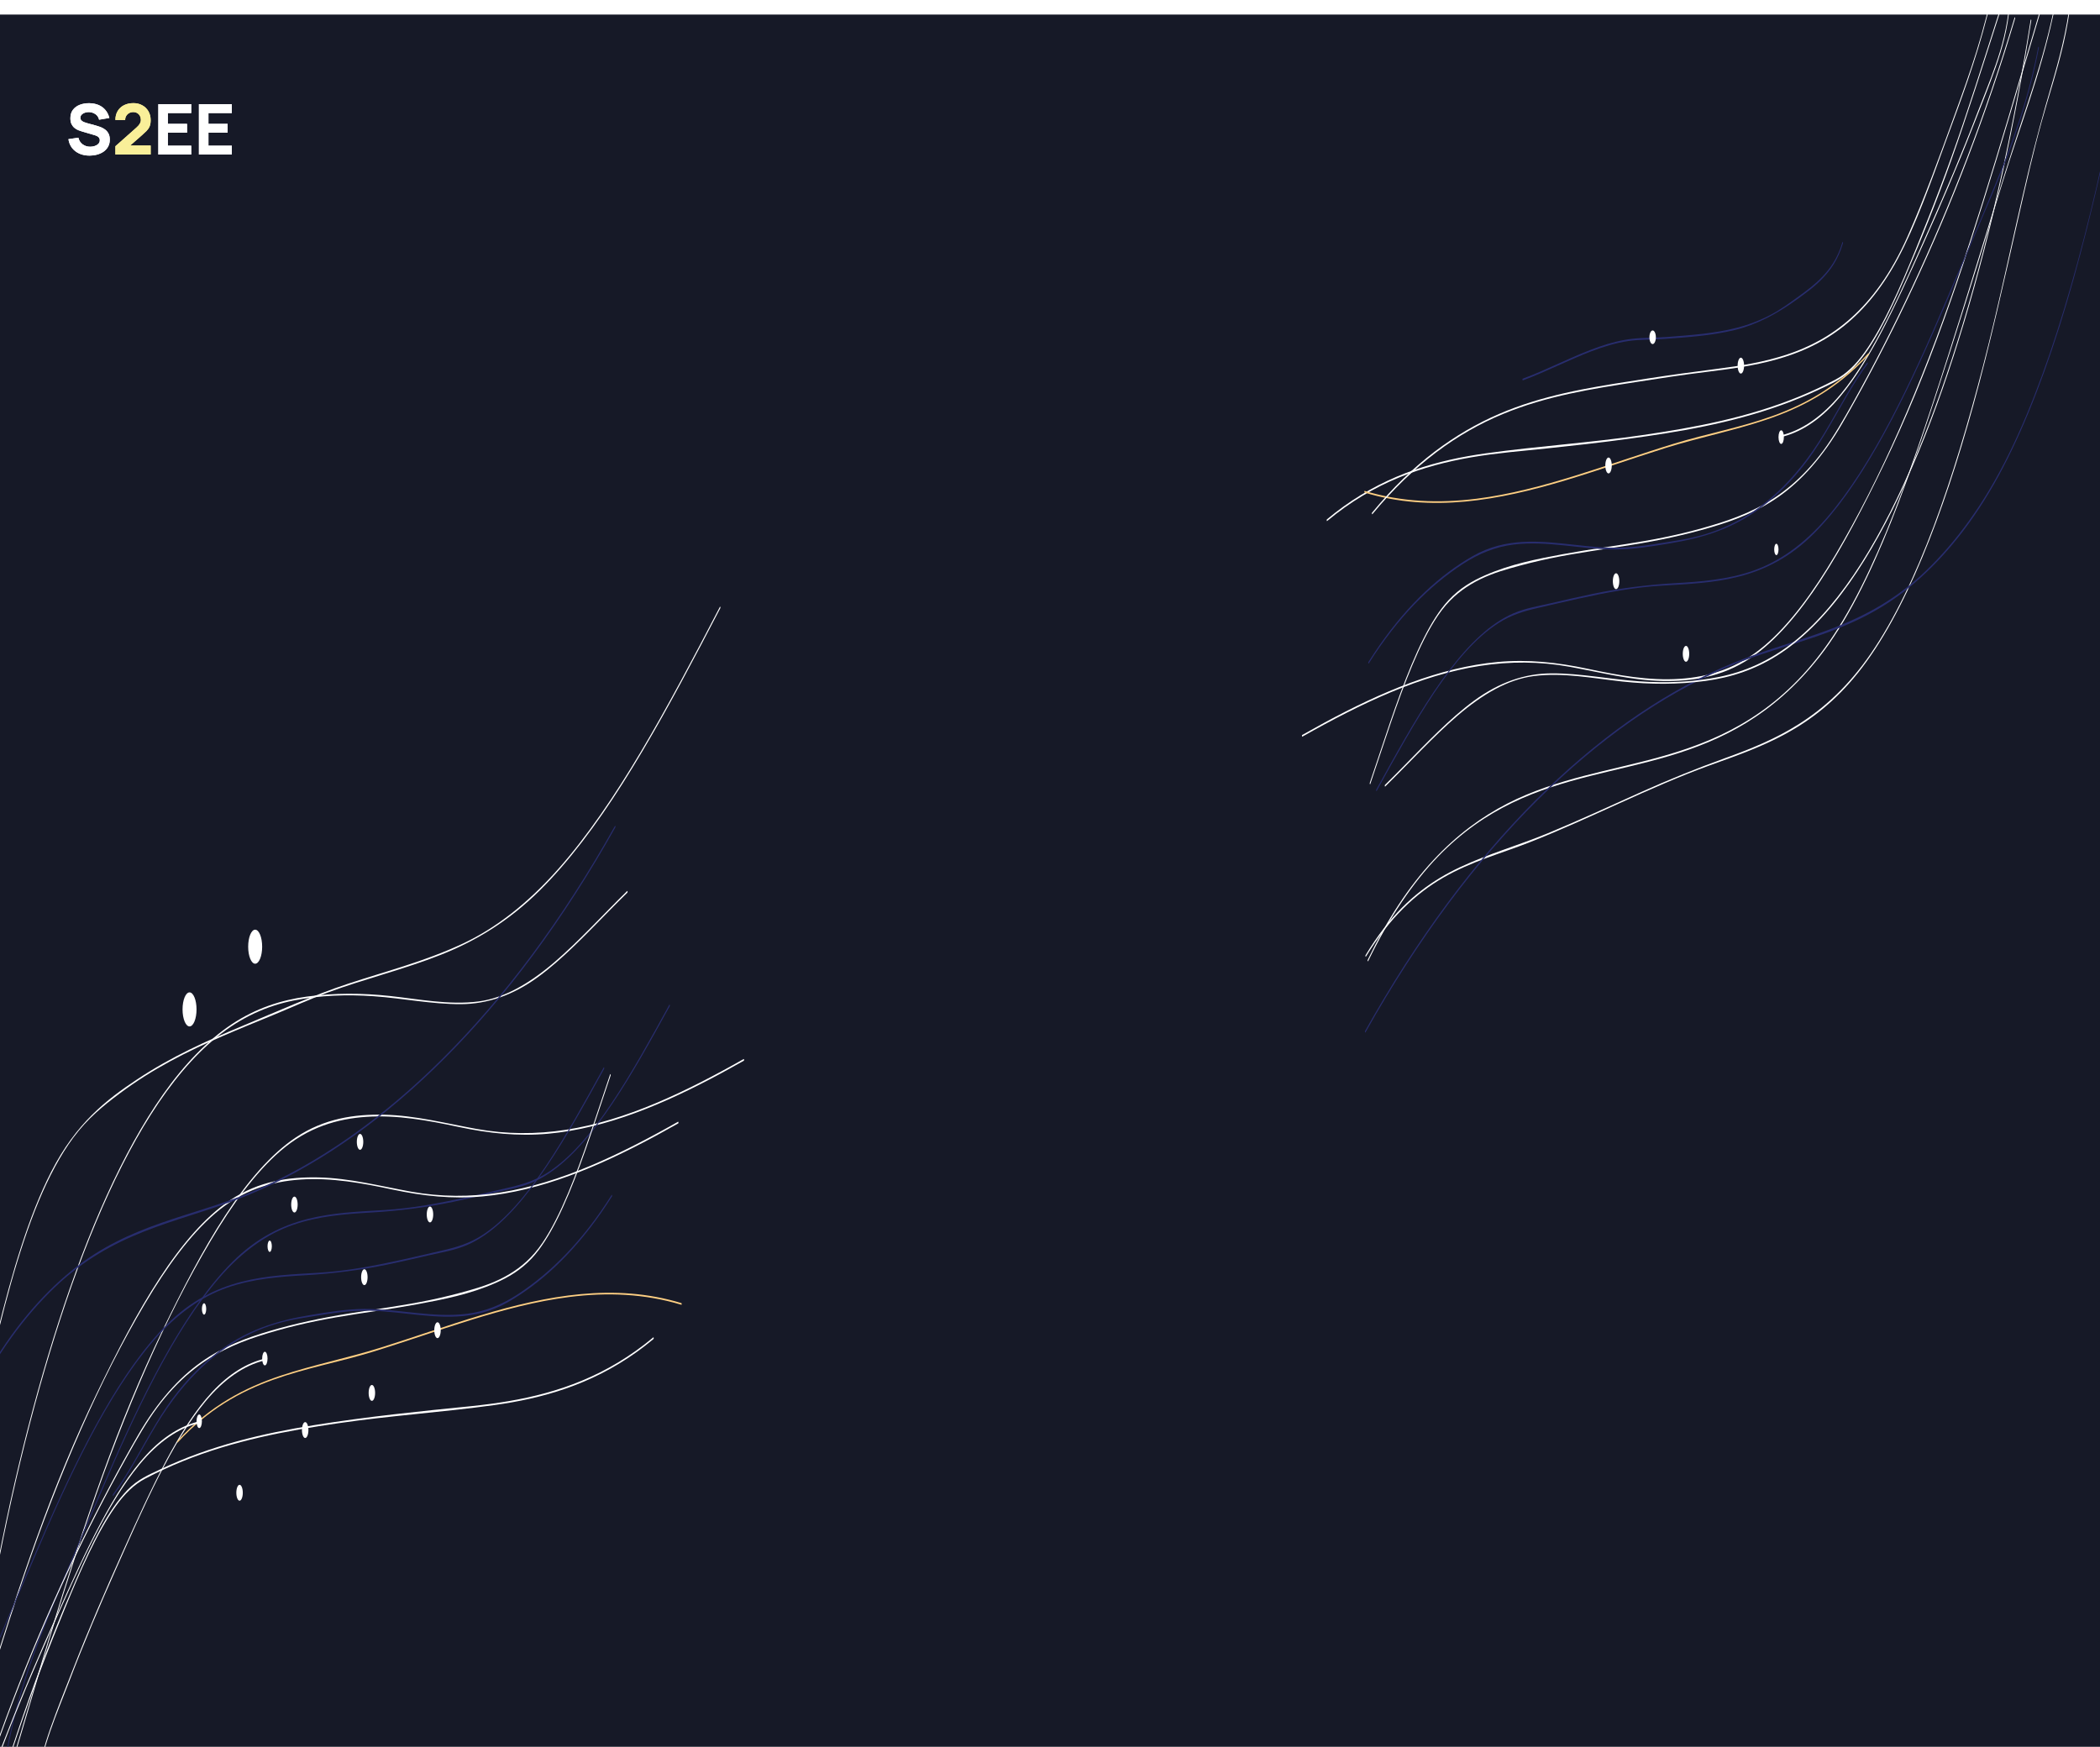 <svg width="1440" height="1198" viewBox="0 0 1440 1198" fill="none" xmlns="http://www.w3.org/2000/svg">
<g clip-path="url(#clip0_239_628)">
<rect width="1440" height="1198" fill="white"/>
<g filter="url(#filter0_d_239_628)">
<rect x="-8" width="1448" height="1221" fill="#161927"/>
</g>
<path d="M-7.891 1264.5C15.086 1188.59 36.821 1110.16 61.582 1037.78C85.852 966.829 113.583 903.109 144.52 850.888C159.464 825.658 175.417 803.818 192.491 789.166C211.392 772.947 231.347 767.247 251.229 765.915C272.291 764.505 293.337 768.344 314.309 772.81C335.281 777.276 355.248 779.382 375.815 777.501C415.983 773.839 455.704 757.022 494.938 735.809C499.984 733.076 505.027 730.275 510.065 727.425C510.357 727.258 510.233 726.122 509.941 726.289C469.796 748.991 429.23 768.462 388.092 774.808C367.673 777.962 347.184 777.893 326.776 774.211C305.649 770.391 284.607 764.916 263.405 764.466C243.2 764.035 222.532 766.953 202.923 779.989C185.735 791.409 169.502 810.468 154.348 833.66C139.193 856.852 124.895 884.393 111.142 912.942C96.462 943.411 82.787 976.525 70.008 1012C44.718 1082.18 22.858 1159.49 0.321 1235.2C-2.534 1244.8 -5.403 1254.37 -8.289 1263.9C-8.472 1264.5 -8.067 1265.08 -7.884 1264.5H-7.891Z" fill="white"/>
<path d="M-12.537 1136.64C-0.766 1062.48 14.787 991.864 33.993 928.185C53.222 864.427 76.351 807.166 103.398 764.484C117.6 742.075 132.845 724.027 148.816 711.083C165.785 697.336 183.407 689.762 201.157 686.186C219.438 682.502 237.922 681.923 256.254 683.207C276.205 684.598 296.122 688.733 316.089 688.645C334.155 688.557 351.738 682.619 369.098 669.92C385.786 657.712 401.831 640.761 417.923 624.427C421.997 620.292 426.076 616.186 430.17 612.179C430.447 611.905 430.326 610.768 430.045 611.042C413.469 627.278 397.151 645.287 380.307 659.74C363.438 674.212 346.02 684.491 328.172 686.783C307.947 689.38 287.649 685.255 267.451 683.05C248.421 680.983 229.312 680.885 210.286 683.472C192.879 685.843 175.519 691.32 158.651 702.588C142.263 713.543 126.452 729.749 111.688 750.698C84.067 789.881 60.232 844.497 40.292 906.129C20.181 968.289 3.765 1037.99 -8.876 1111.45C-10.293 1119.69 -11.659 1127.98 -12.982 1136.31C-13.095 1137.02 -12.642 1137.32 -12.529 1136.62L-12.537 1136.64Z" fill="white"/>
<path d="M25.312 1228.52C26.54 1212.62 30.362 1199.08 34.526 1187.09C38.691 1175.09 42.938 1164.96 47.149 1153.94C57.568 1126.64 68.561 1100.76 79.775 1075.54C98.602 1033.18 117.791 988.969 140.782 961.221C153.674 945.664 167.521 936.274 181.754 932.877C182.05 932.808 182.054 931.633 181.754 931.702C169.272 934.678 157.055 942.149 145.52 954.534C134.286 966.597 123.886 982.957 114.11 1001.28C103.562 1021.04 93.681 1042.96 83.843 1064.87C72.218 1090.76 60.778 1117.2 49.91 1145.09C44.774 1158.28 39.467 1171.29 34.6 1185.11C30.225 1197.54 26.143 1211.6 24.864 1228.21C24.805 1228.94 25.258 1229.27 25.316 1228.52H25.312Z" fill="white"/>
<path d="M5.373 1199.07C12.111 1163.48 23.012 1133.84 34.158 1106.57C45.445 1078.94 57.141 1052.27 68.631 1025.18C93.117 967.437 119.455 912.321 150.175 876.585C166.241 857.897 183.189 846.253 200.711 840.108C218.232 833.963 236.557 832.556 254.523 831.531C273.297 830.456 292.004 828.082 310.719 824.214C320.348 822.221 329.965 819.993 339.586 817.766C348.158 815.773 356.796 814.464 365.289 810.811C396.844 797.232 423.818 753.711 449.392 707.816C452.677 701.915 455.955 695.976 459.232 690.046C459.474 689.606 459.24 688.59 458.994 689.03C433.147 735.833 406.707 784.356 375.284 804.295C366.756 809.707 358.134 812.305 349.391 814.318C339.801 816.525 330.211 818.802 320.617 820.912C301.668 825.093 282.688 828.678 263.668 829.831C228.481 831.96 192.354 832.322 159.168 865.576C128.167 896.641 101.376 948.612 76.871 1004.46C64.987 1031.54 53.423 1059.55 41.68 1087.01C29.936 1114.47 18.989 1141.17 10.476 1173.93C8.428 1181.81 6.579 1189.99 4.967 1198.48C4.839 1199.16 5.244 1199.75 5.373 1199.08V1199.07Z" fill="#282D6E"/>
<path d="M121.848 989.228C163.688 943.583 210.269 940.909 254.919 927.259C300.092 913.454 345.116 895.157 390.624 889.431C416.169 886.223 441.816 887.107 467.225 894.807C467.521 894.895 467.521 893.728 467.225 893.641C421.389 879.738 375.144 888.352 329.484 902.06C306.626 908.924 283.831 917.032 260.989 924.207C238.093 931.391 215.068 935.854 192.195 943.515C168.105 951.594 143.976 963.814 121.614 988.217C121.337 988.518 121.575 989.52 121.852 989.228H121.848Z" fill="#FDCE82"/>
<path d="M174.97 660.909C177.619 660.909 179.765 655.684 179.765 649.237C179.765 642.791 177.619 637.565 174.97 637.565C172.322 637.565 170.176 642.791 170.176 649.237C170.176 655.684 172.322 660.909 174.97 660.909Z" fill="white"/>
<path d="M300.002 917.693C301.224 917.693 302.215 915.254 302.215 912.246C302.215 909.238 301.224 906.799 300.002 906.799C298.78 906.799 297.789 909.238 297.789 912.246C297.789 915.254 298.78 917.693 300.002 917.693Z" fill="white"/>
<path d="M209.271 986.168C210.493 986.168 211.484 983.73 211.484 980.721C211.484 977.713 210.493 975.274 209.271 975.274C208.048 975.274 207.058 977.713 207.058 980.721C207.058 983.73 208.048 986.168 209.271 986.168Z" fill="white"/>
<path d="M294.838 838.323C296.06 838.323 297.051 835.885 297.051 832.876C297.051 829.868 296.06 827.429 294.838 827.429C293.616 827.429 292.625 829.868 292.625 832.876C292.625 835.885 293.616 838.323 294.838 838.323Z" fill="white"/>
<path d="M246.892 788.523C248.114 788.523 249.105 786.084 249.105 783.076C249.105 780.068 248.114 777.629 246.892 777.629C245.669 777.629 244.679 780.068 244.679 783.076C244.679 786.084 245.669 788.523 246.892 788.523Z" fill="white"/>
<path d="M181.61 936.368C182.628 936.368 183.454 934.278 183.454 931.699C183.454 929.121 182.628 927.03 181.61 927.03C180.591 927.03 179.766 929.121 179.766 931.699C179.766 934.278 180.591 936.368 181.61 936.368Z" fill="white"/>
<path d="M184.928 858.555C185.743 858.555 186.404 856.813 186.404 854.664C186.404 852.515 185.743 850.773 184.928 850.773C184.114 850.773 183.453 852.515 183.453 854.664C183.453 856.813 184.114 858.555 184.928 858.555Z" fill="white"/>
<path d="M-73.521 1274.52C-72.999 1244.06 -65.678 1216.89 -60.337 1190.47C-54.349 1160.85 -48.294 1131.33 -42.166 1101.89C-31.106 1048.77 -19.984 995.633 -8.211 943.492C1.446 900.742 12.123 858.609 26.317 824.331C33.463 807.084 41.459 792.088 50.195 780.29C60.125 766.888 70.962 758.22 81.73 750.14C104.922 732.737 128.721 720.959 152.549 710.589C164.419 705.424 176.313 700.641 188.2 695.74C200.086 690.838 212.448 685.194 224.623 680.704C250.465 671.176 276.491 664.973 302.295 654.79C325.502 645.624 348.203 632.329 370.093 610.671C389.959 591.018 408.866 565.769 426.94 537.312C445.539 508.032 463.285 475.486 480.781 442.245C485.167 433.91 489.537 425.536 493.903 417.133C494.137 416.683 493.903 415.656 493.665 416.116C475.873 450.325 457.998 484.339 439.372 515.653C421.412 545.832 402.715 573.409 382.997 595.713C362.042 619.416 340.114 636.438 317.53 647.042C291.493 659.27 265.116 665.913 238.872 674.57C214.374 682.66 190.028 693.675 165.655 703.83C141.614 713.847 117.568 724.618 93.99 740.26C73.165 754.073 52.289 769.989 35.073 803.67C19.807 833.536 8.124 872.979 -1.899 914.144C-13.7 962.607 -24.093 1013.42 -34.673 1063.59C-40.868 1092.96 -46.989 1122.41 -53.035 1151.97C-56.087 1166.88 -59.12 1181.8 -62.134 1196.75C-64.796 1209.94 -67.74 1222.83 -70.11 1236.37C-72.235 1248.51 -73.763 1261.18 -73.989 1274.49C-74.001 1275.25 -73.533 1275.25 -73.521 1274.49V1274.52Z" fill="white"/>
<path d="M-52.891 1307.5C-29.914 1231.59 -8.179 1153.16 16.582 1080.78C40.852 1009.83 68.583 946.109 99.52 893.888C114.464 868.658 130.417 846.818 147.491 832.166C166.392 815.947 186.347 810.247 206.229 808.915C227.291 807.505 248.337 811.344 269.309 815.81C290.281 820.276 310.248 822.382 330.815 820.501C370.983 816.839 410.704 800.022 449.938 778.809C454.984 776.076 460.027 773.275 465.065 770.425C465.357 770.258 465.233 769.122 464.941 769.289C424.796 791.991 384.23 811.462 343.092 817.808C322.673 820.962 302.184 820.893 281.776 817.211C260.649 813.391 239.607 807.916 218.405 807.466C198.2 807.035 177.532 809.953 157.923 822.989C140.735 834.409 124.502 853.468 109.348 876.66C94.193 899.852 79.895 927.393 66.142 955.942C51.462 986.411 37.787 1019.52 25.008 1055C-0.282 1125.18 -22.142 1202.49 -44.679 1278.2C-47.533 1287.8 -50.403 1297.37 -53.289 1306.9C-53.472 1307.5 -53.067 1308.08 -52.884 1307.5H-52.891Z" fill="white"/>
<path d="M-128.541 1358.04C-126.989 1332.47 -120.925 1310.35 -114.923 1290.01C-111.984 1280.05 -108.929 1270.31 -106.044 1260.26C-102.856 1249.14 -100.077 1237.41 -97.345 1225.58C-91.285 1199.35 -85.649 1172.52 -79.565 1146.32C-74.12 1122.87 -68.259 1100.02 -61.929 1078C-49.804 1035.8 -35.886 996.585 -19.767 963.746C-2.703 928.978 16.866 902.699 37.347 883.039C77.179 844.796 119.724 838.813 161.481 823.001C205.312 806.396 248.507 778.687 290.089 740.091C331.659 701.505 371.714 651.923 408.662 590.319C413.128 582.868 417.548 575.241 421.921 567.447C422.162 567.016 421.932 565.998 421.683 566.429C385.066 631.705 345.067 684.606 303.344 726.09C261.638 767.565 218.15 797.809 173.941 816.774C132.195 834.691 89.277 838.598 48.739 871.682C28.238 888.414 8.194 911.697 -9.497 942.803C-26.365 972.46 -41.097 1009.2 -53.924 1049.53C-67.779 1093.11 -79.023 1140.73 -89.769 1189.4C-95.217 1214.07 -100.518 1239.26 -107.155 1262.09C-113.224 1282.95 -120.04 1302.84 -124.733 1325.98C-126.763 1336 -128.322 1346.58 -128.997 1357.72C-129.043 1358.47 -128.591 1358.78 -128.545 1358.04H-128.541Z" fill="#282D6E"/>
<path d="M-19.687 1271.52C-18.459 1255.62 -14.637 1242.08 -10.473 1230.09C-6.308 1218.09 -2.062 1207.96 2.15 1196.94C12.569 1169.64 23.562 1143.76 34.776 1118.54C53.603 1076.18 72.792 1031.97 95.783 1004.22C108.675 988.664 122.522 979.274 136.755 975.877C137.051 975.808 137.055 974.633 136.755 974.702C124.273 977.678 112.056 985.149 100.521 997.534C89.287 1009.6 78.887 1025.96 69.111 1044.28C58.563 1064.04 48.682 1085.96 38.844 1107.87C27.219 1133.76 15.778 1160.2 4.911 1188.09C-0.225 1201.28 -5.532 1214.29 -10.399 1228.11C-14.774 1240.54 -18.856 1254.6 -20.135 1271.21C-20.194 1271.94 -19.742 1272.27 -19.683 1271.52H-19.687Z" fill="white"/>
<path d="M-23.387 1262.34C-3.016 1193.85 21.094 1132.63 46.981 1077.31C59.929 1049.64 73.372 1023.42 87.224 998.67C93.863 986.805 100.542 975.116 107.735 965.426C114.928 955.736 122.538 947.692 130.312 941.196C145.545 928.459 161.424 921.473 177.311 916.31C195.008 910.568 212.778 906.463 230.576 903.396C249.04 900.212 267.524 897.88 285.984 894.47C304.043 891.129 322.305 887.622 340.153 879.705C348.473 876.011 356.941 871.201 364.738 862.833C370.953 856.161 376.672 846.922 381.959 836.399C393.374 813.668 402.79 785.342 412.084 757.379C414.279 750.776 416.474 744.162 418.7 737.617C418.895 737.049 418.564 736.206 418.369 736.785C408.981 764.424 400.057 793.21 389.538 818.253C384.177 831.02 378.399 842.816 372.021 852.242C365.007 862.608 357.331 868.937 349.448 873.689C340.586 879.029 331.541 882.135 322.492 884.712C313.287 887.328 304.066 889.66 294.83 891.57C276.257 895.401 257.641 897.821 239.044 900.819C220.447 903.818 202.708 907.541 184.602 912.89C168.91 917.525 153.202 923.315 137.962 934.083C122.585 944.959 107.953 961.233 94.768 983.993C81.582 1006.75 68.03 1032.25 55.285 1058.41C29.043 1112.3 4.462 1171.95 -16.681 1238.63C-19.098 1246.24 -21.465 1253.96 -23.784 1261.76C-23.964 1262.37 -23.558 1262.96 -23.379 1262.36L-23.387 1262.34Z" fill="white"/>
<path d="M-39.626 1242.07C-32.888 1206.48 -21.988 1176.84 -10.841 1149.57C0.446 1121.94 12.142 1095.27 23.632 1068.18C48.117 1010.44 74.456 955.321 105.176 919.585C121.242 900.897 138.19 889.253 155.711 883.108C173.233 876.963 191.558 875.556 209.524 874.531C228.298 873.456 247.005 871.082 265.72 867.214C275.349 865.221 284.966 862.993 294.587 860.766C303.159 858.773 311.797 857.464 320.29 853.811C351.845 840.232 378.819 796.711 404.393 750.816C407.678 744.915 410.956 738.976 414.233 733.046C414.475 732.606 414.241 731.59 413.995 732.03C388.148 778.833 361.708 827.356 330.285 847.295C321.757 852.707 313.135 855.305 304.392 857.318C294.802 859.525 285.212 861.802 275.618 863.912C256.669 868.093 237.689 871.678 218.669 872.831C183.482 874.96 147.355 875.322 114.169 908.576C83.168 939.641 56.377 991.612 31.872 1047.46C19.988 1074.54 8.424 1102.55 -3.319 1130.01C-15.062 1157.47 -26.01 1184.17 -34.523 1216.93C-36.571 1224.81 -38.42 1232.99 -40.032 1241.48C-40.16 1242.16 -39.755 1242.75 -39.626 1242.08V1242.07Z" fill="#282D6E"/>
<path d="M-19.752 1287.33C-9.099 1254.96 1.141 1221.72 11.942 1189.64C22.182 1159.23 33.162 1130.83 44.536 1103.09C55.123 1077.27 66.197 1051.6 79.129 1033.28C85.508 1024.24 92.167 1017.96 99.325 1014.17C107.874 1009.65 116.473 1005.7 125.096 1002.19C160.426 987.861 196.18 981.278 231.883 976.053C267.564 970.828 303.298 968.532 338.983 963.59C371.873 959.029 404.977 949.839 436.738 927.101C440.552 924.367 444.34 921.427 448.104 918.282C448.388 918.047 448.267 916.915 447.979 917.149C416.024 943.822 382.339 955.152 348.848 960.885C331.579 963.844 314.271 965.163 296.978 966.98C278.762 968.894 260.546 970.916 242.342 973.396C206.872 978.221 171.332 984.081 136.151 996.769C127.341 999.943 118.558 1003.56 109.81 1007.71C102.216 1011.31 94.489 1014.47 87.312 1021.9C74.107 1035.57 62.748 1058.91 52.325 1082.92C41.115 1108.76 30.209 1135.82 20.074 1164.3C8.852 1195.85 -1.552 1229.12 -12.13 1262.02C-14.765 1270.21 -17.41 1278.37 -20.083 1286.48C-20.274 1287.06 -19.943 1287.89 -19.752 1287.31V1287.33Z" fill="white"/>
<path d="M77.594 1025.88C87.855 1012.15 97.26 993.727 107.058 977.463C117.165 960.678 127.873 947.571 138.931 937.227C160.887 916.698 183.823 907.669 206.765 903.992C218.983 902.041 231.195 899.728 243.433 899.031C255.671 898.335 266.995 899.61 278.77 900.894C301.866 903.404 325.302 906.149 348.118 893.1C370.137 880.502 391.929 860.786 412.118 831.845C414.652 828.218 417.155 824.414 419.636 820.483C419.862 820.12 419.659 819.11 419.432 819.463C399.297 851.443 377.394 872.963 355.102 887.571C343.634 895.09 332.079 899.502 320.338 900.982C308.587 902.463 296.815 901.6 285.064 900.394C273.393 899.198 261.721 897.59 250.044 897.649C237.792 897.718 225.557 899.727 213.329 901.757C190.534 905.522 167.911 911.845 145.839 929.953C135.061 938.796 124.383 949.982 114.355 964.669C104.204 979.531 94.79 998.286 84.805 1014.04C82.375 1017.87 79.908 1021.51 77.394 1024.87C77.161 1025.19 77.364 1026.2 77.598 1025.89L77.594 1025.88Z" fill="#282D6E"/>
<path d="M129.97 703.909C132.619 703.909 134.765 698.684 134.765 692.237C134.765 685.791 132.619 680.565 129.97 680.565C127.322 680.565 125.176 685.791 125.176 692.237C125.176 698.684 127.322 703.909 129.97 703.909Z" fill="white"/>
<path d="M255.002 960.693C256.224 960.693 257.215 958.255 257.215 955.246C257.215 952.238 256.224 949.799 255.002 949.799C253.78 949.799 252.789 952.238 252.789 955.246C252.789 958.255 253.78 960.693 255.002 960.693Z" fill="white"/>
<path d="M164.272 1029.17C165.494 1029.17 166.484 1026.73 166.484 1023.72C166.484 1020.71 165.494 1018.27 164.272 1018.27C163.049 1018.27 162.059 1020.71 162.059 1023.72C162.059 1026.73 163.049 1029.17 164.272 1029.17Z" fill="white"/>
<path d="M249.838 881.323C251.06 881.323 252.051 878.885 252.051 875.876C252.051 872.868 251.06 870.429 249.838 870.429C248.616 870.429 247.625 872.868 247.625 875.876C247.625 878.885 248.616 881.323 249.838 881.323Z" fill="white"/>
<path d="M201.892 831.523C203.114 831.523 204.105 829.084 204.105 826.076C204.105 823.068 203.114 820.629 201.892 820.629C200.669 820.629 199.679 823.068 199.679 826.076C199.679 829.084 200.669 831.523 201.892 831.523Z" fill="white"/>
<path d="M136.61 979.368C137.628 979.368 138.454 977.278 138.454 974.699C138.454 972.121 137.628 970.03 136.61 970.03C135.591 970.03 134.766 972.121 134.766 974.699C134.766 977.278 135.591 979.368 136.61 979.368Z" fill="white"/>
<path d="M139.928 901.555C140.743 901.555 141.404 899.813 141.404 897.664C141.404 895.515 140.743 893.773 139.928 893.773C139.114 893.773 138.453 895.515 138.453 897.664C138.453 899.813 139.114 901.555 139.928 901.555Z" fill="white"/>
<path d="M1419.73 -0.193C1417.06 21.669 1412.04 40.467 1406.67 58.668C1401.03 77.77 1395.75 97.126 1390.88 117.549C1380.38 161.636 1371.05 207.446 1359.9 250.555C1339.84 328.106 1315.23 401.115 1282.99 448.032C1252.29 492.716 1217.25 507.529 1182.62 520.032C1163.48 526.944 1144.43 534.6 1125.4 543.157C1104.07 552.752 1082.75 562.601 1061.36 571.442C1041.21 579.774 1020.87 585.414 1000.8 594.871C982.851 603.33 965.083 615.735 948.792 636.824C944.534 642.336 940.401 648.426 936.396 655.035C936.146 655.446 936.38 656.464 936.634 656.053C952.796 629.393 971.002 612.622 989.776 601.813C1009.13 590.671 1028.91 585.472 1048.51 577.796C1089.96 561.573 1131.06 539.848 1172.58 524.81C1207.09 512.317 1242.32 501.028 1273.92 461.592C1306.63 420.765 1332.46 352.69 1353.07 278.174C1364.6 236.525 1374.33 192.33 1384.3 148.311C1389.26 126.409 1394.25 104.332 1399.97 83.615C1404.97 65.512 1410.7 48.623 1415.07 29.463C1417.19 20.162 1418.92 10.381 1420.17 0.13C1420.26 -0.595 1419.81 -0.908 1419.72 -0.183L1419.73 -0.193Z" fill="white"/>
<path d="M1410.89 -33.033C1387.91 42.87 1366.18 121.3 1341.42 193.688C1317.15 264.635 1289.42 328.355 1258.48 380.576C1243.54 405.805 1227.58 427.646 1210.51 442.298C1191.61 458.516 1171.65 464.216 1151.77 465.548C1130.71 466.959 1109.66 463.12 1088.69 458.653C1067.72 454.187 1047.75 452.082 1027.19 453.962C987.017 457.625 947.296 474.441 908.062 495.655C903.016 498.388 897.973 501.189 892.935 504.039C892.643 504.205 892.767 505.341 893.059 505.175C933.204 482.472 973.77 463.002 1014.91 456.656C1035.33 453.502 1055.82 453.57 1076.22 457.253C1097.35 461.073 1118.39 466.547 1139.6 466.998C1159.8 467.429 1180.47 464.51 1200.08 451.475C1217.26 440.055 1233.5 420.996 1248.65 397.804C1263.81 374.611 1278.11 347.071 1291.86 318.521C1306.54 288.052 1320.21 254.939 1332.99 219.465C1358.28 149.282 1380.14 71.978 1402.68 -3.739C1405.53 -13.337 1408.4 -22.906 1411.29 -32.435C1411.47 -33.033 1411.07 -33.621 1410.88 -33.033H1410.89Z" fill="white"/>
<path d="M1414.57 -34.395C1410.11 12.563 1396.98 51.139 1384.94 87.318C1371.36 128.114 1358.83 170.955 1345.7 212.641C1332.2 255.51 1318.61 298.644 1303.69 338.481C1289.95 375.14 1274.81 408.962 1257.62 435.136C1226.09 483.14 1188.77 502.937 1152.63 514.781C1117.33 526.352 1081.66 530.362 1046.51 545.083C1011.61 559.705 977.257 586.377 948.179 638.373C944.642 644.701 941.199 651.362 937.845 658.286C937.611 658.766 937.946 659.597 938.176 659.118C952.559 629.384 968.697 605.489 985.915 587.629C1002.29 570.65 1019.47 559.02 1036.85 550.619C1072.34 533.453 1108.54 529.189 1144.36 518.528C1179.66 508.033 1215.51 491.278 1247.48 450.619C1284.61 403.407 1311.57 321.14 1337.17 241.308C1344.36 218.9 1351.44 196.277 1358.46 173.527C1364.96 152.43 1371.25 130.863 1377.97 110.186C1389.79 73.821 1403.14 38.629 1410.94 -4.583C1412.66 -14.099 1414.05 -23.939 1415.02 -34.101C1415.09 -34.835 1414.63 -35.148 1414.56 -34.414L1414.57 -34.395Z" fill="white"/>
<path d="M1486.54 -83.575C1484.99 -58.01 1478.92 -35.883 1472.92 -15.547C1469.98 -5.589 1466.93 4.153 1464.04 14.208C1460.86 25.321 1458.08 37.05 1455.35 48.888C1449.28 75.118 1443.65 101.945 1437.57 128.145C1432.12 151.595 1426.26 174.447 1419.93 196.467C1407.8 238.666 1393.89 277.879 1377.77 310.718C1360.7 345.485 1341.13 371.764 1320.65 391.424C1280.82 429.668 1238.28 435.65 1196.52 451.463C1152.69 468.068 1109.49 495.777 1067.91 534.372C1026.34 572.959 986.286 622.54 949.338 684.145C944.872 691.596 940.452 699.223 936.079 707.017C935.838 707.447 936.068 708.466 936.317 708.035C972.934 642.758 1012.93 589.858 1054.66 548.374C1096.36 506.899 1139.85 476.655 1184.06 457.69C1225.8 439.772 1268.72 435.866 1309.26 402.782C1329.76 386.049 1349.81 362.766 1367.5 331.66C1384.36 302.004 1399.1 265.268 1411.92 224.929C1425.78 181.349 1437.02 133.736 1447.77 85.065C1453.22 60.392 1458.52 35.2 1465.16 12.377C1471.22 -8.487 1478.04 -28.373 1482.73 -51.519C1484.76 -61.535 1486.32 -72.119 1487 -83.261C1487.04 -84.005 1486.59 -84.319 1486.54 -83.575H1486.54Z" fill="#282D6E"/>
<path d="M1392.43 13.786C1380.66 87.949 1365.11 158.566 1345.9 222.245C1326.67 286.003 1303.54 343.264 1276.5 385.945C1262.29 408.354 1247.05 426.403 1231.08 439.346C1214.11 453.093 1196.49 460.667 1178.74 464.244C1160.46 467.928 1141.97 468.506 1123.64 467.222C1103.69 465.831 1083.77 461.696 1063.8 461.784C1045.74 461.873 1028.16 467.81 1010.8 480.509C994.107 492.718 978.063 509.669 961.971 526.003C957.896 530.137 953.818 534.243 949.724 538.25C949.447 538.525 949.568 539.661 949.849 539.387C966.424 523.151 982.742 505.142 999.587 490.689C1016.46 476.217 1033.87 465.939 1051.72 463.646C1071.95 461.049 1092.24 465.175 1112.44 467.379C1131.47 469.447 1150.58 469.545 1169.61 466.958C1187.01 464.587 1204.37 459.109 1221.24 447.841C1237.63 436.887 1253.44 420.68 1268.21 399.732C1295.83 360.548 1319.66 305.932 1339.6 244.301C1359.71 182.14 1376.13 112.435 1388.77 38.977C1390.19 30.737 1391.55 22.447 1392.88 14.119C1392.99 13.413 1392.54 13.11 1392.42 13.805L1392.43 13.786Z" fill="white"/>
<path d="M1377.69 2.941C1376.46 18.841 1372.64 32.382 1368.47 44.376C1364.31 56.37 1360.06 66.503 1355.85 77.528C1345.43 104.825 1334.44 130.702 1323.22 155.924C1304.4 198.279 1285.21 242.495 1262.22 270.242C1249.33 285.8 1235.48 295.189 1221.25 298.587C1220.95 298.655 1220.95 299.83 1221.25 299.762C1233.73 296.785 1245.94 289.315 1257.48 276.929C1268.71 264.867 1279.11 248.506 1288.89 230.188C1299.44 210.42 1309.32 188.508 1319.16 166.596C1330.78 140.709 1342.22 114.263 1353.09 86.369C1358.22 73.181 1363.53 60.178 1368.4 46.354C1372.77 33.919 1376.86 19.86 1378.14 3.254C1378.19 2.52 1377.74 2.197 1377.68 2.941H1377.69Z" fill="white"/>
<path d="M1381.39 12.125C1361.02 80.611 1336.91 141.838 1311.02 197.156C1298.07 224.825 1284.63 251.044 1270.78 275.793C1264.14 287.659 1257.46 299.347 1250.27 309.037C1243.07 318.727 1235.46 326.771 1227.69 333.267C1212.46 346.005 1196.58 352.99 1180.69 358.154C1162.99 363.895 1145.22 368.001 1127.42 371.067C1108.96 374.252 1090.48 376.584 1072.02 379.993C1053.96 383.334 1035.7 386.842 1017.85 394.758C1009.53 398.452 1001.06 403.263 993.262 411.63C987.047 418.303 981.328 427.542 976.041 438.065C964.626 460.796 955.21 489.121 945.916 517.084C943.721 523.688 941.526 530.301 939.3 536.846C939.105 537.415 939.436 538.257 939.631 537.679C949.019 510.039 957.943 481.254 968.462 456.21C973.823 443.444 979.601 431.647 985.979 422.222C992.993 411.856 1000.67 405.526 1008.55 400.774C1017.41 395.435 1026.46 392.329 1035.51 389.752C1044.71 387.136 1053.93 384.804 1063.17 382.893C1081.74 379.062 1100.36 376.642 1118.96 373.644C1137.55 370.646 1155.29 366.923 1173.4 361.573C1189.09 356.939 1204.8 351.148 1220.04 340.381C1235.41 329.505 1250.05 313.231 1263.23 290.471C1276.42 267.71 1289.97 242.216 1302.71 216.056C1328.96 162.168 1353.54 102.509 1374.68 35.835C1377.1 28.222 1379.46 20.502 1381.78 12.703C1381.96 12.095 1381.56 11.507 1381.38 12.105L1381.39 12.125Z" fill="white"/>
<path d="M1397.63 32.393C1390.89 67.981 1379.99 97.621 1368.84 124.896C1357.55 152.523 1345.86 179.192 1334.37 206.282C1309.88 264.026 1283.54 319.143 1252.82 354.878C1236.76 373.566 1219.81 385.211 1202.29 391.356C1184.77 397.5 1166.44 398.907 1148.48 399.933C1129.7 401.008 1110.99 403.381 1092.28 407.25C1082.65 409.243 1073.03 411.47 1063.41 413.698C1054.84 415.69 1046.2 416.999 1037.71 420.653C1006.16 434.232 979.181 477.753 953.607 523.648C950.322 529.548 947.044 535.488 943.767 541.418C943.525 541.857 943.759 542.873 944.005 542.434C969.852 495.63 996.292 447.108 1027.71 427.169C1036.24 421.757 1044.87 419.158 1053.61 417.146C1063.2 414.938 1072.79 412.662 1082.38 410.552C1101.33 406.371 1120.31 402.786 1139.33 401.633C1174.52 399.503 1210.65 399.142 1243.83 365.888C1274.83 334.822 1301.62 282.851 1326.13 227.002C1338.01 199.922 1349.58 171.914 1361.32 144.453C1373.06 116.993 1384.01 90.294 1392.52 57.538C1394.57 49.655 1396.42 41.478 1398.03 32.979C1398.16 32.305 1397.75 31.709 1397.63 32.383V32.393Z" fill="#282D6E"/>
<path d="M1377.75 -12.87C1367.1 19.508 1356.86 52.744 1346.06 84.819C1335.82 115.233 1324.84 143.635 1313.46 171.373C1302.88 197.196 1291.8 222.864 1278.87 241.186C1272.49 250.221 1265.83 256.501 1258.68 260.29C1250.13 264.812 1241.53 268.768 1232.9 272.274C1197.57 286.602 1161.82 293.185 1126.12 298.41C1090.44 303.636 1054.7 305.931 1019.02 310.873C986.127 315.434 953.023 324.625 921.262 347.362C917.448 350.097 913.66 353.037 909.896 356.182C909.612 356.416 909.733 357.549 910.021 357.314C941.976 330.641 975.661 319.312 1009.15 313.578C1026.42 310.619 1043.73 309.3 1061.02 307.484C1079.24 305.57 1097.45 303.548 1115.66 301.067C1151.13 296.242 1186.67 290.382 1221.85 277.695C1230.66 274.521 1239.44 270.907 1248.19 266.756C1255.78 263.152 1263.51 259.997 1270.69 252.565C1283.89 238.891 1295.25 215.558 1305.67 191.541C1316.88 165.708 1327.79 138.644 1337.93 110.164C1349.15 78.617 1359.55 45.341 1370.13 12.446C1372.76 4.252 1375.41 -3.904 1378.08 -12.02C1378.27 -12.596 1377.94 -13.426 1377.75 -12.85V-12.87Z" fill="white"/>
<path d="M1280.41 248.579C1270.14 262.314 1260.74 280.736 1250.94 297.001C1240.83 313.785 1230.13 326.893 1219.07 337.236C1197.11 357.765 1174.18 366.795 1151.23 370.471C1139.02 372.422 1126.81 374.736 1114.57 375.432C1102.33 376.128 1091 374.854 1079.23 373.569C1056.13 371.059 1032.7 368.314 1009.88 381.363C987.863 393.961 966.071 413.677 945.882 442.618C943.348 446.246 940.845 450.05 938.364 453.981C938.138 454.344 938.341 455.353 938.568 455.001C958.703 423.02 980.606 401.501 1002.9 386.893C1014.37 379.373 1025.92 374.961 1037.66 373.481C1049.41 372.001 1061.18 372.863 1072.94 374.069C1084.61 375.265 1096.28 376.873 1107.96 376.814C1120.21 376.746 1132.44 374.736 1144.67 372.706C1167.47 368.942 1190.09 362.618 1212.16 344.51C1222.94 335.667 1233.62 324.481 1243.64 309.795C1253.8 294.932 1263.21 276.177 1273.19 260.422C1275.63 256.589 1278.09 252.952 1280.61 249.589C1280.84 249.275 1280.64 248.265 1280.4 248.569L1280.41 248.579Z" fill="#282D6E"/>
<path d="M1281.15 242.236C1239.31 287.881 1192.73 290.554 1148.08 304.204C1102.91 318.009 1057.88 336.306 1012.38 342.033C986.83 345.241 961.183 344.356 935.774 336.656C935.478 336.569 935.478 337.736 935.774 337.823C981.61 351.726 1027.86 343.112 1073.52 329.404C1096.37 322.54 1119.17 314.432 1142.01 307.257C1164.91 300.072 1187.93 295.61 1210.8 287.949C1234.89 279.87 1259.02 267.649 1281.39 243.247C1281.66 242.945 1281.42 241.944 1281.15 242.236H1281.15Z" fill="#FDCE82"/>
<path d="M1367.38 -12.749C1360.99 21.32 1350.71 50.129 1340.68 77.729C1330.12 106.763 1319.62 136.089 1307.94 162.353C1285.4 213.035 1254.99 233.269 1225.65 243.035C1209.64 248.362 1193.5 250.889 1177.38 252.967C1161.53 255.006 1145.69 257.103 1129.85 259.581C1099.53 264.333 1069.14 268.44 1039.05 279.445C1009.08 290.41 979.515 308.81 951.68 339.113C948.03 343.083 944.418 347.259 940.834 351.6C940.565 351.932 940.799 352.937 941.072 352.615C969.312 318.391 999.547 296.781 1030.44 283.981C1060.88 271.367 1091.72 266.684 1122.47 261.903C1138.23 259.455 1153.98 257.025 1169.75 255.094C1186.01 253.103 1202.29 250.986 1218.47 246.411C1247.45 238.216 1277.42 221.933 1301.29 177.562C1313.66 154.567 1324.13 124.763 1334.48 96.412C1344.43 69.163 1354.75 42.119 1362.7 10.841C1364.58 3.437 1366.3 -4.212 1367.79 -12.153C1367.92 -12.827 1367.51 -13.422 1367.38 -12.749Z" fill="white"/>
<path d="M1263.36 166.187C1260.02 177.449 1254.8 184.298 1249.77 189.618C1244.74 194.938 1239.18 199.064 1233.79 202.963C1227.4 207.582 1221.05 212.25 1214.54 215.685C1206.83 219.762 1199.02 222.703 1191.18 224.726C1175.39 228.803 1159.39 229.79 1143.53 231.063C1135.47 231.704 1127.39 231.448 1119.34 232.336C1111.72 233.175 1104.13 235.169 1096.58 237.774C1079.03 243.845 1061.68 253.231 1044.16 259.706C1043.86 259.814 1043.98 260.959 1044.28 260.851C1060.08 255.008 1075.73 246.806 1091.52 240.805C1099.76 237.676 1108.03 235.149 1116.34 233.915C1124.66 232.681 1132.66 233.037 1140.81 232.455C1156.97 231.3 1173.27 230.234 1189.37 226.365C1204.02 222.841 1218.22 215.527 1232.35 205.233C1238.28 200.91 1244.24 196.735 1249.95 190.704C1255.08 185.266 1260.35 178.278 1263.76 166.779C1263.94 166.167 1263.53 165.575 1263.35 166.177L1263.36 166.187Z" fill="#282D6E"/>
<path d="M1103 313.771C1101.78 313.771 1100.79 316.209 1100.79 319.218C1100.79 322.226 1101.78 324.665 1103 324.665C1104.22 324.665 1105.21 322.226 1105.21 319.218C1105.21 316.209 1104.22 313.771 1103 313.771Z" fill="white"/>
<path d="M1193.73 245.296C1192.51 245.296 1191.52 247.734 1191.52 250.743C1191.52 253.751 1192.51 256.189 1193.73 256.189C1194.95 256.189 1195.94 253.751 1195.94 250.743C1195.94 247.734 1194.95 245.296 1193.73 245.296Z" fill="white"/>
<path d="M1133.24 226.62C1132.02 226.62 1131.03 228.71 1131.03 231.289C1131.03 233.867 1132.02 235.958 1133.24 235.958C1134.46 235.958 1135.45 233.867 1135.45 231.289C1135.45 228.71 1134.46 226.62 1133.24 226.62Z" fill="white"/>
<path d="M1108.16 393.14C1106.94 393.14 1105.95 395.579 1105.95 398.587C1105.95 401.595 1106.94 404.034 1108.16 404.034C1109.38 404.034 1110.38 401.595 1110.38 398.587C1110.38 395.579 1109.38 393.14 1108.16 393.14Z" fill="white"/>
<path d="M1156.11 442.941C1154.89 442.941 1153.9 445.379 1153.9 448.388C1153.9 451.396 1154.89 453.834 1156.11 453.834C1157.33 453.834 1158.32 451.396 1158.32 448.388C1158.32 445.379 1157.33 442.941 1156.11 442.941Z" fill="white"/>
<path d="M1221.39 295.096C1220.37 295.096 1219.55 297.186 1219.55 299.764C1219.55 302.343 1220.37 304.433 1221.39 304.433C1222.41 304.433 1223.23 302.343 1223.23 299.764C1223.23 297.186 1222.41 295.096 1221.39 295.096Z" fill="white"/>
<path d="M1218.07 372.909C1217.26 372.909 1216.6 374.651 1216.6 376.8C1216.6 378.949 1217.26 380.69 1218.07 380.69C1218.89 380.69 1219.55 378.949 1219.55 376.8C1219.55 374.651 1218.89 372.909 1218.07 372.909Z" fill="white"/>
<path d="M61.416 106.72C58.856 106.72 56.544 106.272 54.48 105.376C52.432 104.464 50.744 103.168 49.416 101.488C48.104 99.792 47.272 97.776 46.92 95.44L53.736 94.432C54.216 96.416 55.208 97.944 56.712 99.016C58.216 100.088 59.928 100.624 61.848 100.624C62.92 100.624 63.96 100.456 64.968 100.12C65.976 99.784 66.8 99.288 67.44 98.632C68.096 97.976 68.424 97.168 68.424 96.208C68.424 95.856 68.368 95.52 68.256 95.2C68.16 94.864 67.992 94.552 67.752 94.264C67.512 93.976 67.168 93.704 66.72 93.448C66.288 93.192 65.736 92.96 65.064 92.752L56.088 90.112C55.416 89.92 54.632 89.648 53.736 89.296C52.856 88.944 52 88.44 51.168 87.784C50.336 87.128 49.64 86.264 49.08 85.192C48.536 84.104 48.264 82.736 48.264 81.088C48.264 78.768 48.848 76.84 50.016 75.304C51.184 73.768 52.744 72.624 54.696 71.872C56.648 71.12 58.808 70.752 61.176 70.768C63.56 70.8 65.688 71.208 67.56 71.992C69.432 72.776 71 73.92 72.264 75.424C73.528 76.912 74.44 78.736 75 80.896L67.944 82.096C67.688 80.976 67.216 80.032 66.528 79.264C65.84 78.496 65.016 77.912 64.056 77.512C63.112 77.112 62.12 76.896 61.08 76.864C60.056 76.832 59.088 76.976 58.176 77.296C57.28 77.6 56.544 78.048 55.968 78.64C55.408 79.232 55.128 79.936 55.128 80.752C55.128 81.504 55.36 82.12 55.824 82.6C56.288 83.064 56.872 83.44 57.576 83.728C58.28 84.016 59 84.256 59.736 84.448L65.736 86.08C66.632 86.32 67.624 86.64 68.712 87.04C69.8 87.424 70.84 87.968 71.832 88.672C72.84 89.36 73.664 90.272 74.304 91.408C74.96 92.544 75.288 93.984 75.288 95.728C75.288 97.584 74.896 99.208 74.112 100.6C73.344 101.976 72.304 103.12 70.992 104.032C69.68 104.928 68.192 105.6 66.528 106.048C64.88 106.496 63.176 106.72 61.416 106.72ZM108.572 106V71.44H131.132V77.536H115.1V84.928H128.252V91.024H115.1V99.904H131.132V106H108.572ZM136.404 106V71.44H158.964V77.536H142.932V84.928H156.084V91.024H142.932V99.904H158.964V106H136.404Z" fill="white"/>
<path d="M79.123 105.952V100.288L93.619 87.424C94.707 86.464 95.475 85.56 95.923 84.712C96.371 83.864 96.595 83.072 96.595 82.336C96.595 81.28 96.379 80.344 95.947 79.528C95.515 78.696 94.907 78.048 94.123 77.584C93.339 77.104 92.419 76.864 91.363 76.864C90.259 76.864 89.283 77.12 88.435 77.632C87.603 78.128 86.955 78.792 86.491 79.624C86.027 80.44 85.811 81.328 85.843 82.288H79.123C79.123 79.92 79.643 77.872 80.683 76.144C81.723 74.416 83.171 73.08 85.027 72.136C86.883 71.192 89.043 70.72 91.507 70.72C93.763 70.72 95.779 71.216 97.555 72.208C99.347 73.184 100.755 74.552 101.779 76.312C102.803 78.072 103.315 80.112 103.315 82.432C103.315 84.144 103.075 85.568 102.595 86.704C102.115 87.824 101.403 88.864 100.459 89.824C99.515 90.768 98.355 91.84 96.979 93.04L87.619 101.248L87.091 99.808H103.315V105.952H79.123Z" fill="#F9EF99"/>
<path d="M61.416 106.72C58.856 106.72 56.544 106.272 54.48 105.376C52.432 104.464 50.744 103.168 49.416 101.488C48.104 99.792 47.272 97.776 46.92 95.44L53.736 94.432C54.216 96.416 55.208 97.944 56.712 99.016C58.216 100.088 59.928 100.624 61.848 100.624C62.92 100.624 63.96 100.456 64.968 100.12C65.976 99.784 66.8 99.288 67.44 98.632C68.096 97.976 68.424 97.168 68.424 96.208C68.424 95.856 68.368 95.52 68.256 95.2C68.16 94.864 67.992 94.552 67.752 94.264C67.512 93.976 67.168 93.704 66.72 93.448C66.288 93.192 65.736 92.96 65.064 92.752L56.088 90.112C55.416 89.92 54.632 89.648 53.736 89.296C52.856 88.944 52 88.44 51.168 87.784C50.336 87.128 49.64 86.264 49.08 85.192C48.536 84.104 48.264 82.736 48.264 81.088C48.264 78.768 48.848 76.84 50.016 75.304C51.184 73.768 52.744 72.624 54.696 71.872C56.648 71.12 58.808 70.752 61.176 70.768C63.56 70.8 65.688 71.208 67.56 71.992C69.432 72.776 71 73.92 72.264 75.424C73.528 76.912 74.44 78.736 75 80.896L67.944 82.096C67.688 80.976 67.216 80.032 66.528 79.264C65.84 78.496 65.016 77.912 64.056 77.512C63.112 77.112 62.12 76.896 61.08 76.864C60.056 76.832 59.088 76.976 58.176 77.296C57.28 77.6 56.544 78.048 55.968 78.64C55.408 79.232 55.128 79.936 55.128 80.752C55.128 81.504 55.36 82.12 55.824 82.6C56.288 83.064 56.872 83.44 57.576 83.728C58.28 84.016 59 84.256 59.736 84.448L65.736 86.08C66.632 86.32 67.624 86.64 68.712 87.04C69.8 87.424 70.84 87.968 71.832 88.672C72.84 89.36 73.664 90.272 74.304 91.408C74.96 92.544 75.288 93.984 75.288 95.728C75.288 97.584 74.896 99.208 74.112 100.6C73.344 101.976 72.304 103.12 70.992 104.032C69.68 104.928 68.192 105.6 66.528 106.048C64.88 106.496 63.176 106.72 61.416 106.72ZM108.572 106V71.44H131.132V77.536H115.1V84.928H128.252V91.024H115.1V99.904H131.132V106H108.572ZM136.404 106V71.44H158.964V77.536H142.932V84.928H156.084V91.024H142.932V99.904H158.964V106H136.404Z" fill="white"/>
<path d="M79.123 105.952V100.288L93.619 87.424C94.707 86.464 95.475 85.56 95.923 84.712C96.371 83.864 96.595 83.072 96.595 82.336C96.595 81.28 96.379 80.344 95.947 79.528C95.515 78.696 94.907 78.048 94.123 77.584C93.339 77.104 92.419 76.864 91.363 76.864C90.259 76.864 89.283 77.12 88.435 77.632C87.603 78.128 86.955 78.792 86.491 79.624C86.027 80.44 85.811 81.328 85.843 82.288H79.123C79.123 79.92 79.643 77.872 80.683 76.144C81.723 74.416 83.171 73.08 85.027 72.136C86.883 71.192 89.043 70.72 91.507 70.72C93.763 70.72 95.779 71.216 97.555 72.208C99.347 73.184 100.755 74.552 101.779 76.312C102.803 78.072 103.315 80.112 103.315 82.432C103.315 84.144 103.075 85.568 102.595 86.704C102.115 87.824 101.403 88.864 100.459 89.824C99.515 90.768 98.355 91.84 96.979 93.04L87.619 101.248L87.091 99.808H103.315V105.952H79.123Z" fill="#F9EF99"/>
</g>
<defs>
<filter id="filter0_d_239_628" x="-68" y="-50" width="1568" height="1341" filterUnits="userSpaceOnUse" color-interpolation-filters="sRGB">
<feFlood flood-opacity="0" result="BackgroundImageFix"/>
<feColorMatrix in="SourceAlpha" type="matrix" values="0 0 0 0 0 0 0 0 0 0 0 0 0 0 0 0 0 0 127 0" result="hardAlpha"/>
<feOffset dy="10"/>
<feGaussianBlur stdDeviation="30"/>
<feComposite in2="hardAlpha" operator="out"/>
<feColorMatrix type="matrix" values="0 0 0 0 0.886 0 0 0 0 0.926 0 0 0 0 0.975 0 0 0 0.5 0"/>
<feBlend mode="normal" in2="BackgroundImageFix" result="effect1_dropShadow_239_628"/>
<feBlend mode="normal" in="SourceGraphic" in2="effect1_dropShadow_239_628" result="shape"/>
</filter>
<clipPath id="clip0_239_628">
<rect width="1440" height="1198" fill="white"/>
</clipPath>
</defs>
</svg>
